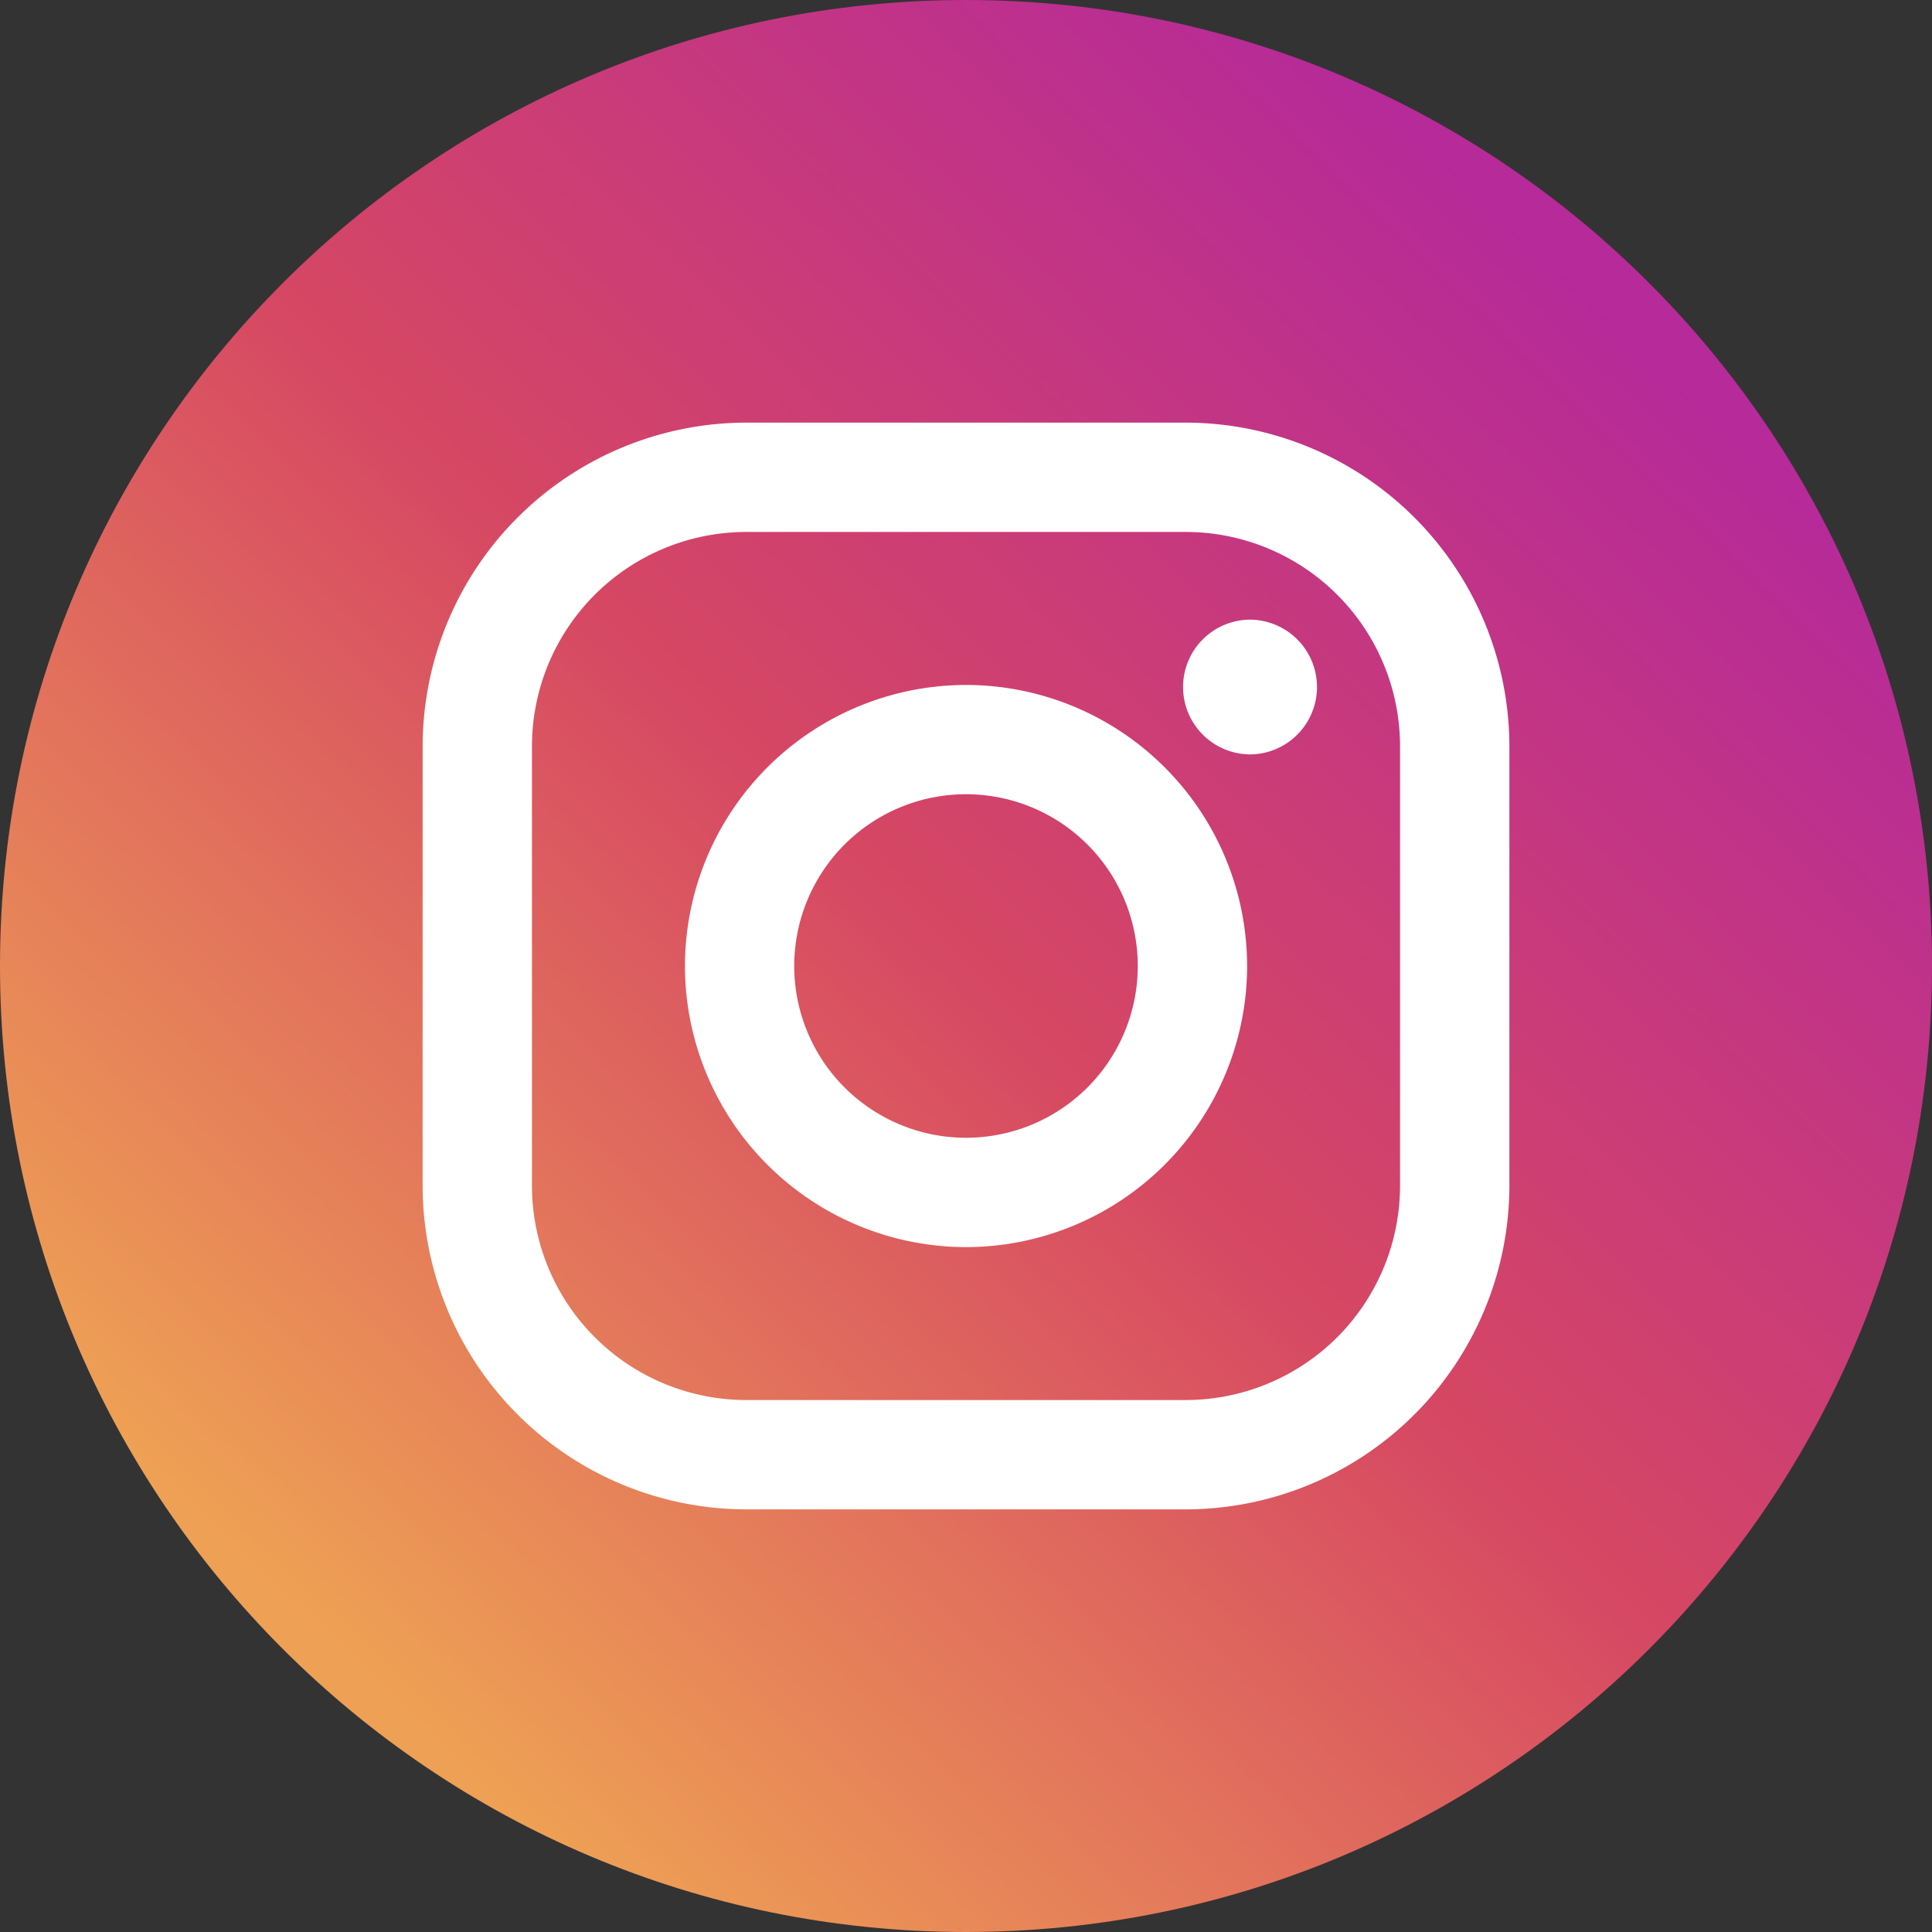 <svg width="32" height="32" fill="none" xmlns="http://www.w3.org/2000/svg"><rect width="100%" height="100%" fill="#333333" stroke="none"/><path fill-rule="evenodd" clip-rule="evenodd" d="M0 16C0 7.163 7.163 0 16 0s16 7.163 16 16-7.163 16-16 16S0 24.837 0 16z" fill="url(#a)"/><path fill-rule="evenodd" clip-rule="evenodd" d="M20.556 10.421a1.024 1.024 0 1 0 0 2.048 1.024 1.024 0 0 0 0-2.048zM16 11.618a4.383 4.383 0 1 0 0 8.765 4.383 4.383 0 0 0 0-8.765z" fill="url(#b)"/><path fill-rule="evenodd" clip-rule="evenodd" d="M16 13.156a2.845 2.845 0 1 1 0 5.689 2.845 2.845 0 0 1 0-5.69z" fill="url(#c)"/><path d="M19.638 7h-7.276A5.368 5.368 0 0 0 7 12.362v7.276A5.368 5.368 0 0 0 12.362 25h7.276A5.368 5.368 0 0 0 25 19.638v-7.276A5.368 5.368 0 0 0 19.638 7zm3.551 12.638a3.552 3.552 0 0 1-3.551 3.551h-7.276a3.552 3.552 0 0 1-3.551-3.551v-7.276a3.551 3.551 0 0 1 3.551-3.551h7.276a3.551 3.551 0 0 1 3.551 3.551v7.276z" fill="#fff"/><path d="M16 11.345A4.66 4.66 0 0 0 11.345 16 4.66 4.66 0 0 0 16 20.656 4.66 4.66 0 0 0 20.656 16 4.66 4.66 0 0 0 16 11.345zm0 7.5a2.845 2.845 0 1 1 0-5.69 2.845 2.845 0 0 1 0 5.69zM20.664 12.495a1.116 1.116 0 1 0 0-2.231 1.116 1.116 0 0 0 0 2.23z" fill="#fff"/><defs><linearGradient id="a" x1="6.8" y1="28.4" x2="28" y2="6.4" gradientUnits="userSpaceOnUse"><stop stop-color="#EEA054"/><stop offset=".503" stop-color="#D64763"/><stop offset="1" stop-color="#B62A99"/></linearGradient><linearGradient id="b" x1="6.8" y1="28.4" x2="28" y2="6.4" gradientUnits="userSpaceOnUse"><stop stop-color="#EEA054"/><stop offset=".503" stop-color="#D64763"/><stop offset="1" stop-color="#B62A99"/></linearGradient><linearGradient id="c" x1="6.8" y1="28.4" x2="28" y2="6.4" gradientUnits="userSpaceOnUse"><stop stop-color="#EEA054"/><stop offset=".503" stop-color="#D64763"/><stop offset="1" stop-color="#B62A99"/></linearGradient></defs></svg>